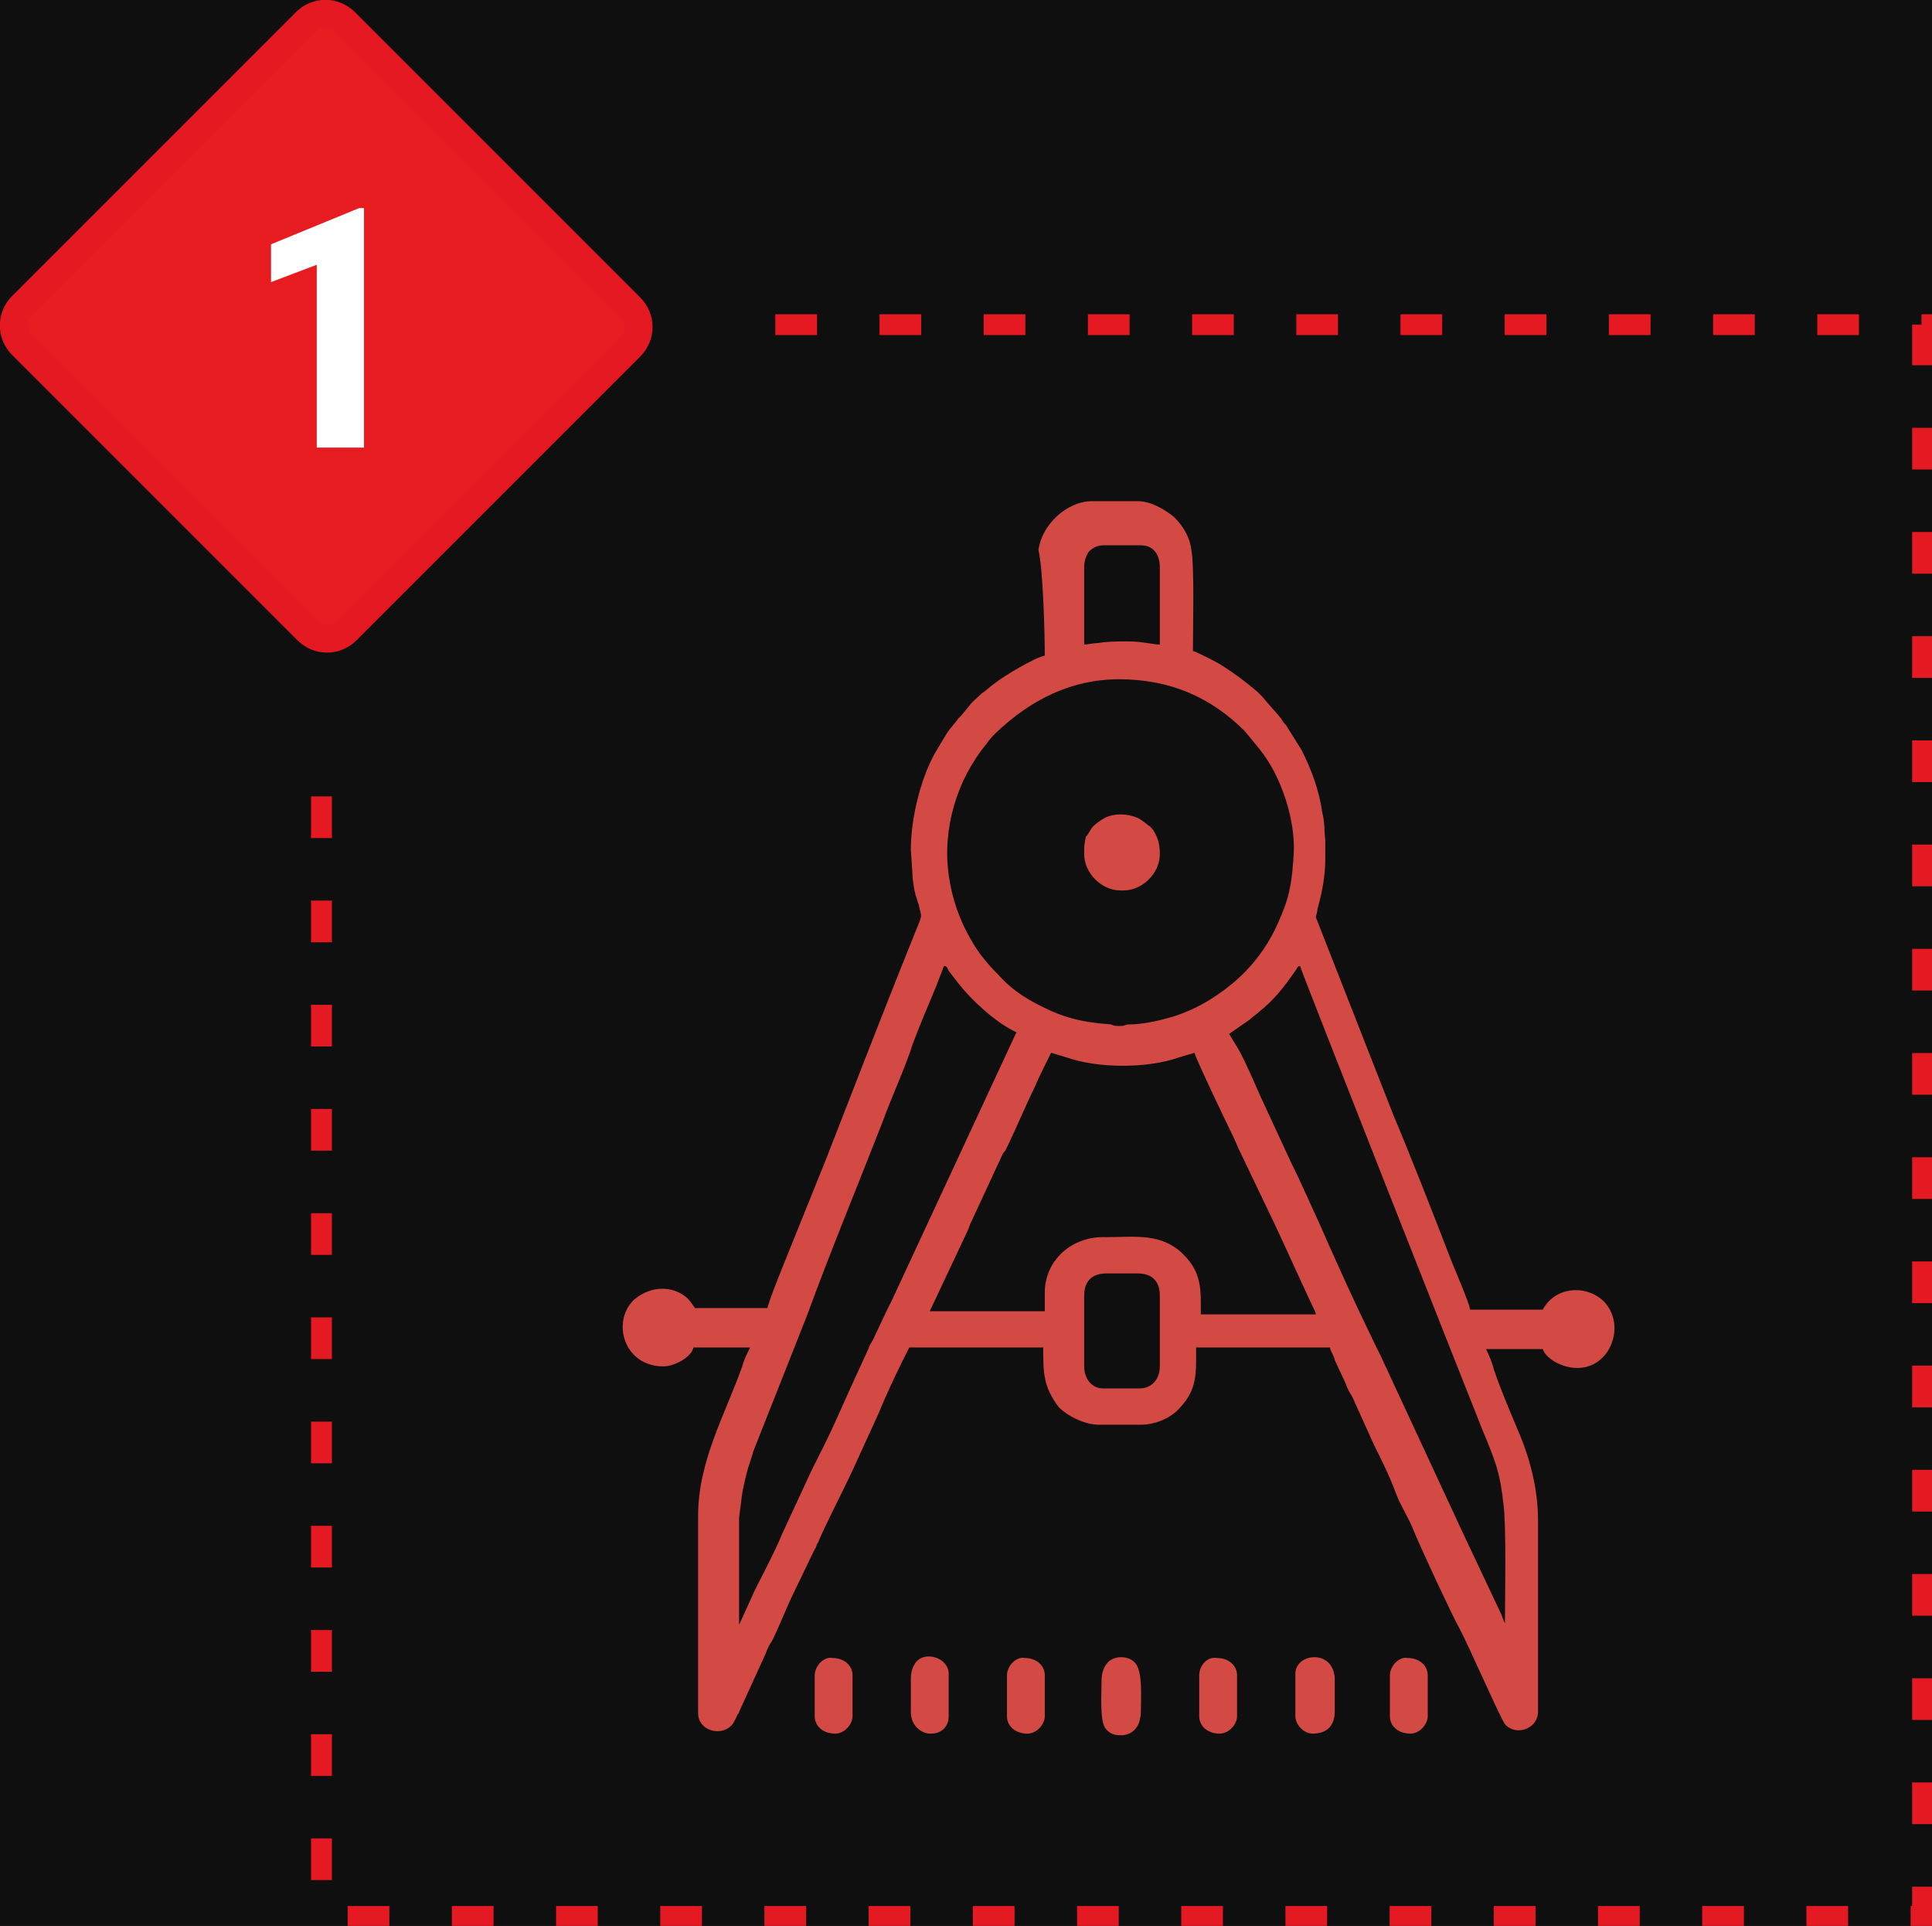 <?xml version="1.0" encoding="utf-8"?>
<!-- Generator: Adobe Illustrator 18.1.1, SVG Export Plug-In . SVG Version: 6.00 Build 0)  -->
<svg version="1.1" id="Слой_1" xmlns="http://www.w3.org/2000/svg" xmlns:xlink="http://www.w3.org/1999/xlink" x="0px" y="0px"
	 viewBox="0 0 122.6 122.2" style="enable-background:new 0 0 122.6 122.2;" xml:space="preserve">
<rect x="0" y="0" width="122.6" height="122.2" fill="#333333" stroke="none"/>
<style type="text/css">
	.st0{fill-rule:evenodd;clip-rule:evenodd;fill:#100F10;stroke:#201600;stroke-width:0.567;stroke-miterlimit:22.926;}
	.st1{fill:#E9ECEB;}
	.st2{fill:#E2E2E2;}
	.st3{fill:none;stroke:#E2E2E2;stroke-width:1.417;stroke-miterlimit:22.926;}
	.st4{fill-rule:evenodd;clip-rule:evenodd;fill:#FFFFFF;}
	.st5{fill:#FFFFFF;}
	.st6{fill:none;stroke:#FFFEFF;stroke-width:2.835;stroke-miterlimit:22.926;}
	.st7{fill:none;stroke:#ECECEC;stroke-width:1.701;stroke-miterlimit:22.926;stroke-dasharray:3.401,5.102;}
	.st8{fill-rule:evenodd;clip-rule:evenodd;fill:#E61C21;stroke:#FFFEFF;stroke-width:1.984;stroke-miterlimit:22.926;}
	.st9{fill:#FFFEFF;}
	.st10{fill-rule:evenodd;clip-rule:evenodd;fill:#E2E2E2;}
	.st11{fill-rule:evenodd;clip-rule:evenodd;fill:none;stroke:#FFFEFF;stroke-width:1.984;stroke-miterlimit:22.926;}
	.st12{fill:#F3444E;}
	.st13{fill-rule:evenodd;clip-rule:evenodd;fill:#F3444E;}
	.st14{fill:none;stroke:#F3444E;stroke-width:1.417;stroke-miterlimit:22.926;}
	.st15{fill-rule:evenodd;clip-rule:evenodd;fill:#F3444E;stroke:#F3444E;stroke-width:1.417;stroke-miterlimit:22.926;}
	.st16{fill-rule:evenodd;clip-rule:evenodd;fill:#F3444E;stroke:#F3444E;stroke-width:0.567;stroke-miterlimit:22.926;}
	.st17{fill:#DC7D43;}
	.st18{fill:none;stroke:#201600;stroke-width:0.567;stroke-miterlimit:22.926;}
	.st19{fill:none;stroke:#201600;stroke-width:0.216;stroke-miterlimit:22.926;}
	.st20{fill:none;stroke:#FFFFFF;stroke-width:1.417;stroke-miterlimit:22.926;}
	.st21{fill:none;stroke:#E2E2E2;stroke-width:1.417;stroke-miterlimit:22.926;}
	.st22{fill-rule:evenodd;clip-rule:evenodd;fill:#E2E2E2;stroke:#E2E2E2;stroke-width:1.417;stroke-miterlimit:22.926;}
	.st23{fill:none;stroke:#E2E2E2;stroke-width:1.417;stroke-miterlimit:22.926;}
	.st24{fill:none;stroke:#E2E2E2;stroke-width:1.418;stroke-miterlimit:22.926;}
	.st25{fill:none;stroke:#E2E2E2;stroke-width:1.417;stroke-linecap:round;stroke-linejoin:round;stroke-miterlimit:10;}
	.st26{fill:none;stroke:#E2E2E2;stroke-width:1.342;stroke-linecap:round;stroke-linejoin:round;stroke-miterlimit:10;}
	.st27{fill:none;stroke:#D24A43;stroke-width:1.417;stroke-linejoin:round;stroke-miterlimit:10;}
	.st28{fill:none;stroke:#D24A43;stroke-width:1.417;stroke-linejoin:round;stroke-miterlimit:22.926;}
	.st29{fill:none;stroke:#D24A43;stroke-width:1.417;stroke-linecap:round;stroke-linejoin:round;stroke-miterlimit:10;}
	.st30{fill:none;stroke:#D24A43;stroke-width:1.417;stroke-miterlimit:22.926;}
	.st31{fill-rule:evenodd;clip-rule:evenodd;fill:#E61C21;}
	.st32{fill:none;stroke:#FFFFFF;stroke-width:1.549;stroke-linecap:round;stroke-linejoin:round;stroke-miterlimit:10;}
	.st33{fill:none;stroke:#FFFFFF;stroke-width:1.402;stroke-linecap:round;stroke-linejoin:round;stroke-miterlimit:10;}
	.st34{fill:none;stroke:#FFFFFF;stroke-width:1.752;stroke-linecap:round;stroke-linejoin:round;stroke-miterlimit:10;}
	.st35{fill:none;stroke:#FFFFFF;stroke-width:1.701;stroke-miterlimit:22.926;}
	.st36{fill:none;stroke:#FFFFFF;stroke-width:1.546;stroke-linecap:round;stroke-linejoin:round;stroke-miterlimit:10;}
	.st37{fill:none;stroke:#FFFFFF;stroke-width:1.417;stroke-linecap:round;stroke-linejoin:round;stroke-miterlimit:10;}
	.st38{fill:none;stroke:#FFFFFF;stroke-width:1.516;stroke-linecap:round;stroke-linejoin:round;stroke-miterlimit:10;}
	.st39{fill:none;stroke:#B6B8BD;stroke-width:1.417;stroke-miterlimit:22.926;}
	.st40{fill:none;stroke:#B6B8BD;stroke-width:1.417;stroke-linecap:round;stroke-linejoin:round;stroke-miterlimit:10;}
	.st41{fill:none;stroke:#B6B8BD;stroke-width:1.518;stroke-linecap:round;stroke-linejoin:round;stroke-miterlimit:10;}
	.st42{fill-rule:evenodd;clip-rule:evenodd;fill:#FFFEFF;}
	.st43{fill:#E62A13;}
	.st44{fill:none;stroke:#E62A13;stroke-width:1.486;stroke-linecap:round;stroke-linejoin:round;stroke-miterlimit:10;}
	.st45{fill:none;stroke:#E62A13;stroke-width:1.412;stroke-linecap:round;stroke-linejoin:round;stroke-miterlimit:10;}
	.st46{fill:none;stroke:#E62A13;stroke-width:1.417;stroke-miterlimit:22.926;}
	.st47{fill-rule:evenodd;clip-rule:evenodd;fill:#E62A13;}
	.st48{fill:none;stroke:#E61C21;stroke-width:1.417;stroke-linecap:round;stroke-linejoin:round;stroke-miterlimit:10;}
	.st49{fill:none;stroke:#E61C21;stroke-width:1.417;stroke-miterlimit:22.926;}
	.st50{fill:none;stroke:#FFFFFF;stroke-width:1.417;stroke-miterlimit:22.926;}
	.st51{fill:none;stroke:#F1444C;stroke-width:1.417;stroke-miterlimit:22.926;}
	.st52{fill-rule:evenodd;clip-rule:evenodd;fill:#FF0000;}
	.st53{fill-rule:evenodd;clip-rule:evenodd;fill:#5C768B;}
	.st54{fill:#D24A43;}
	.st55{fill:none;stroke:#D24A43;stroke-width:2.835;stroke-miterlimit:22.926;}
	.st56{fill-rule:evenodd;clip-rule:evenodd;fill:#D24A43;}
	.st57{fill-rule:evenodd;clip-rule:evenodd;fill:#E61C21;stroke:#E51921;stroke-width:1.77;stroke-miterlimit:22.926;}
	.st58{fill:none;stroke:#E51921;stroke-width:1.322;stroke-miterlimit:22.926;stroke-dasharray:2.645,3.967;}
	.st59{fill:none;stroke:#D24A43;stroke-width:2.126;stroke-miterlimit:22.926;}
</style>
<polygon class="st0" points="-1005.3,1598.9 -1005.3,-620.9 1135.4,-620.9 1135.4,1598.9 -1005.3,1598.9 "/>
<g>
	<g>
		<path class="st57" d="M1.4,19.4l18-18c0.7-0.7,1.8-0.7,2.5,0L40,19.5c0.7,0.7,0.7,1.8,0,2.5l-18,18c-0.7,0.7-1.8,0.7-2.5,0
			L1.4,21.9C0.7,21.2,0.7,20.1,1.4,19.4L1.4,19.4z"/>
		<polygon class="st9" points="23.1,28.4 20.1,28.4 20.1,16.8 17.2,17.9 17.2,15.5 22.8,13.2 23.1,13.2 23.1,28.4 		"/>
	</g>
	<polyline class="st58" points="49.2,20.6 122,20.6 122,121.6 20.4,121.6 20.4,47.4 	"/>
	<path class="st56" d="M68.8,86.7v-4.5c0-0.9,0.5-1.4,1.4-1.4h2c0.9,0,1.4,0.5,1.4,1.4v4.5c0,0.8-0.5,1.4-1.3,1.4H70
		C69.3,88.1,68.8,87.5,68.8,86.7L68.8,86.7z M66.3,82v1.2H59l2.4-5.1c0.1-0.2,0.1-0.3,0.2-0.5l1.9-4.1c0.1-0.2,0.1-0.3,0.3-0.5
		c0.6-1.2,1.3-2.9,1.9-4.1c0.1-0.3,0.9-1.9,1-2.1l1,0.3c2,0.7,5.1,0.7,7.1,0l1-0.3c0,0.2,2.1,4.6,2.4,5.2c0.2,0.4,0.3,0.7,0.5,1.1
		l2.2,4.6c0.8,1.7,1.6,3.5,2.4,5.2c0.1,0.2,0.2,0.4,0.2,0.5h-7.3c0-1.5,0.1-2.6-1.1-3.8c-1.4-1.4-3.1-1.1-4.9-1.1
		C68,78.4,66.3,80,66.3,82L66.3,82z M78,65.6l1.3-0.9c0.2-0.2,0.4-0.3,0.6-0.5c1-0.8,1.6-1.6,2.3-2.6c0.1-0.1,0.1-0.3,0.3-0.3
		c0.1,0.4,10.4,26.5,11.6,29.5c0.8,1.9,1.1,2.7,1.3,4.6c0.2,1.4,0.1,6.1,0.1,7.6l-0.1-0.2c0-0.1-0.1-0.2-0.1-0.3
		c-0.8-1.7-1.7-3.6-2.5-5.3l-5.2-11.2c-0.1-0.2-0.2-0.4-0.3-0.6l-1.1-2.3c-0.8-1.7-1.7-3.7-2.4-5.3c-0.6-1.3-1.3-2.9-1.9-4.1
		l-1.9-4.1c-0.4-0.9-0.9-2.1-1.4-3L78,65.6L78,65.6z M46.9,103.1c0-0.5,0-6.5,0-6.8c0.2-1.4,0.1-1.3,0.5-2.9
		c0.1-0.4,0.3-0.9,0.4-1.3c1.1-2.8,2.3-5.8,3.4-8.6c1.5-4.1,3.2-8.2,4.8-12.3c0.5-1.4,1.5-3.6,1.9-4.9c0.4-1.1,1-2.5,1.5-3.7
		l0.5-1.3c0.2,0,0.2,0.1,0.3,0.3l0.7,0.9c0.8,1,2.3,2.4,3.6,3l-7.9,17c-0.1,0.2-0.2,0.4-0.3,0.6L55.4,85c-0.1,0.2-0.2,0.3-0.3,0.6
		l-1.1,2.4c-0.5,1.1-1.1,2.5-1.6,3.5c-0.2,0.4-0.4,0.8-0.6,1.2c-0.1,0.2-0.2,0.4-0.3,0.6l-1.9,4.1c-0.4,1-1.2,2.5-1.7,3.5
		L46.9,103.1L46.9,103.1z M71,43.1c3.2,0,5.8,1.1,8,3.3l0.9,1.1c1.4,1.7,2.3,4.5,2.2,6.6c-0.1,1.6-0.2,2.6-0.8,4
		c-1,2.5-2.6,4.2-4.8,5.5c-0.7,0.4-1.6,0.8-2.4,1c-0.7,0.2-1.7,0.4-2.4,0.4c-0.3,0-0.3,0.1-0.6,0.1c-0.3,0-0.4,0-0.6-0.1
		c-1.4-0.1-2.6-0.3-3.9-0.9c-1.3-0.6-2.3-1.2-3.2-2.2c-0.7-0.7-1.3-1.4-1.8-2.3c-0.7-1.2-1.2-2.6-1.4-4.1c-0.4-2.9,0.5-6,2.4-8.3
		c0.2-0.3,0.4-0.5,0.6-0.7C65.4,44.4,68,43.1,71,43.1L71,43.1z M68.8,40.9V36c0-0.4,0.1-0.7,0.3-1c0.2-0.2,0.5-0.4,0.9-0.4h2.4
		c0.8,0,1.2,0.6,1.2,1.4v4.9c-0.4,0-1.1-0.2-2-0.2c-0.7,0-1.3,0-1.9,0.1C69.4,40.8,69,40.9,68.8,40.9L68.8,40.9z M66.3,41.6
		c-0.6,0.1-2.6,1.3-3.1,1.7c-0.3,0.2-0.6,0.5-0.9,0.7c-0.3,0.3-0.6,0.5-0.8,0.8l-0.5,0.6c-0.1,0.1-0.1,0.1-0.2,0.2
		c-0.2,0.3-0.5,0.6-0.7,0.9l-0.6,1c-1,1.6-1.7,4.3-1.7,6.4l0.1,1.5c0,0.4,0.1,1,0.2,1.4c0.1,0.2,0.1,0.4,0.2,0.6
		c0.2,1,0.3,0.4-0.4,2.2c-1.9,4.7-3.7,9.4-5.5,14l-2.5,6.2c-0.2,0.5-1.1,2.7-1.2,3.2h-4.6c-0.2-0.3-0.4-0.6-0.7-0.8
		c-1-0.7-2.3-0.5-3.2,0.3c-1.4,1.4-0.6,4.2,1.9,4.2c0.7,0,1.8-0.6,1.9-1.2h3.6c-0.2,0.4-0.4,0.8-0.5,1.2c-1.1,3.1-2.8,6-2.8,9.5
		v12.5c0,1.1,1.4,1.5,2.1,0.8c0.2-0.2,0.3-0.5,0.4-0.7c0.1-0.1,0.1-0.2,0.2-0.4l1.6-3.5c0.1-0.3,0.2-0.5,0.4-0.8
		c0.5-1,0.9-2.1,1.4-3.1l1.3-2.7c0.1-0.1,0.1-0.3,0.2-0.4c0.5-1.2,1.6-3.3,2.2-4.6l1.6-3.5c0.5-1.2,1-2.3,1.6-3.5
		c0.1-0.2,0.3-0.6,0.4-0.8h8.5c0,1.6,0,2.5,1,3.8c0.6,0.6,1.7,1.1,2.5,1.1h2.7c0.9,0,1.9-0.4,2.5-1.1c1.1-1.2,1-2.2,1-3.8h8.5
		c0,0.2,0.3,0.6,0.3,0.8l0.7,1.5c0.1,0.3,0.2,0.5,0.4,0.8l1.4,3.1c0.5,1,1,2,1.4,3.1c0.3,0.8,0.8,1.5,1.1,2.3c0.4,1,2.4,5.3,2.9,6.2
		c0.5,0.9,2.6,5.7,2.9,6.1c0.7,0.8,2.1,0.3,2.1-0.8V96.5c0-2.2-0.6-4.2-1.3-5.8c-0.5-1.2-1.1-2.6-1.5-3.8c-0.1-0.4-0.3-0.9-0.5-1.3
		h3.6c0.2,0.6,1.2,1.2,2.2,1.2c2.1,0,3.1-2.7,1.7-4.2c-1.1-1.1-3.1-1-3.9,0.5h-4.6c-0.1-0.5-1-2.6-1.2-3.1c-1.2-3.1-2.4-6.2-3.7-9.3
		l-4.9-12.5c0-0.1,0.1-0.3,0.1-0.5c0.3-1.1,0.5-2.1,0.5-3.2l0-1.2c-0.1-0.8,0-0.9-0.2-1.8c-0.2-1.4-0.7-2.7-1.3-3.9l-1-1.6
		c-0.1-0.1-0.2-0.2-0.3-0.4c-0.4-0.5-0.8-0.9-1.2-1.4c-0.1-0.1-0.2-0.2-0.3-0.3c-0.7-0.6-1.5-1.2-2.3-1.7c-0.3-0.2-1.5-0.8-1.8-0.9
		c0-1.3,0.1-5.4-0.1-6.4c-0.1-0.9-0.6-1.6-1.1-2.1c-0.5-0.4-1.4-1-2.3-1h-2.9c-1.6,0-3.2,1.5-3.4,3.1C66.2,36.2,66.3,40.3,66.3,41.6
		L66.3,41.6z"/>
	<path class="st56" d="M68.8,53.9v0.3c0,1.2,1.1,2.3,2.3,2.3h0.2c1.2,0,2.3-1.1,2.3-2.3c0-0.6-0.1-1-0.4-1.5
		c-0.1-0.1-0.2-0.3-0.3-0.3c-0.1-0.1-0.5-0.4-0.7-0.5c-0.7-0.3-1.5-0.3-2.1,0c-0.2,0.1-0.6,0.4-0.7,0.5c-0.2,0.2-0.3,0.5-0.5,0.7
		C68.9,53.2,68.8,53.5,68.8,53.9L68.8,53.9z"/>
	<path class="st56" d="M69.9,106.7c0,0.9-0.1,2.3,0.2,2.9c0.2,0.3,0.5,0.5,0.9,0.5h0.3c0.6-0.1,1.1-0.5,1.1-1.6
		c0-0.9,0.1-2.3-0.3-2.9c-0.4-0.6-1.5-0.6-1.9,0C70,105.9,69.9,106.2,69.9,106.7L69.9,106.7z"/>
	<path class="st56" d="M57.8,106.5v2.1c0,0.9,0.6,1.3,1.1,1.4h0.2c0.6,0,1.1-0.4,1.1-1.1v-2.7c0-1-1.5-1.5-2.1-0.7
		C57.9,105.8,57.8,106.1,57.8,106.5L57.8,106.5z"/>
	<path class="st56" d="M82.2,106.2v2.7c0,0.5,0.5,1.1,1.1,1.1c0.9,0,1.4-0.5,1.4-1.4v-2.1C84.6,104.6,82.2,104.9,82.2,106.2
		L82.2,106.2z"/>
	<path class="st56" d="M51.7,106.3v2.6c0,0.6,0.5,1.1,1.3,1.1c0.6,0,1.1-0.6,1.1-1.1v-2.6c0-0.6-0.5-1.1-1.3-1.1
		C52.3,105.1,51.7,105.7,51.7,106.3L51.7,106.3z"/>
	<path class="st56" d="M88.2,106.3v2.6c0,0.6,0.5,1.1,1.3,1.1c0.6,0,1.1-0.6,1.1-1.1v-2.6c0-0.6-0.5-1.1-1.3-1.1
		C88.8,105.1,88.2,105.7,88.2,106.3L88.2,106.3z"/>
	<path class="st56" d="M76.1,106.3v2.6c0,0.6,0.5,1.1,1.3,1.1c0.6,0,1.1-0.6,1.1-1.1v-2.6c0-0.6-0.5-1.1-1.3-1.1
		C76.6,105.1,76.1,105.7,76.1,106.3L76.1,106.3z"/>
	<path class="st56" d="M63.9,106.3v2.6c0,0.6,0.5,1.1,1.3,1.1c0.6,0,1.1-0.6,1.1-1.1v-2.6c0-0.6-0.5-1.1-1.3-1.1
		C64.5,105.1,63.9,105.7,63.9,106.3L63.9,106.3z"/>
</g>
</svg>
